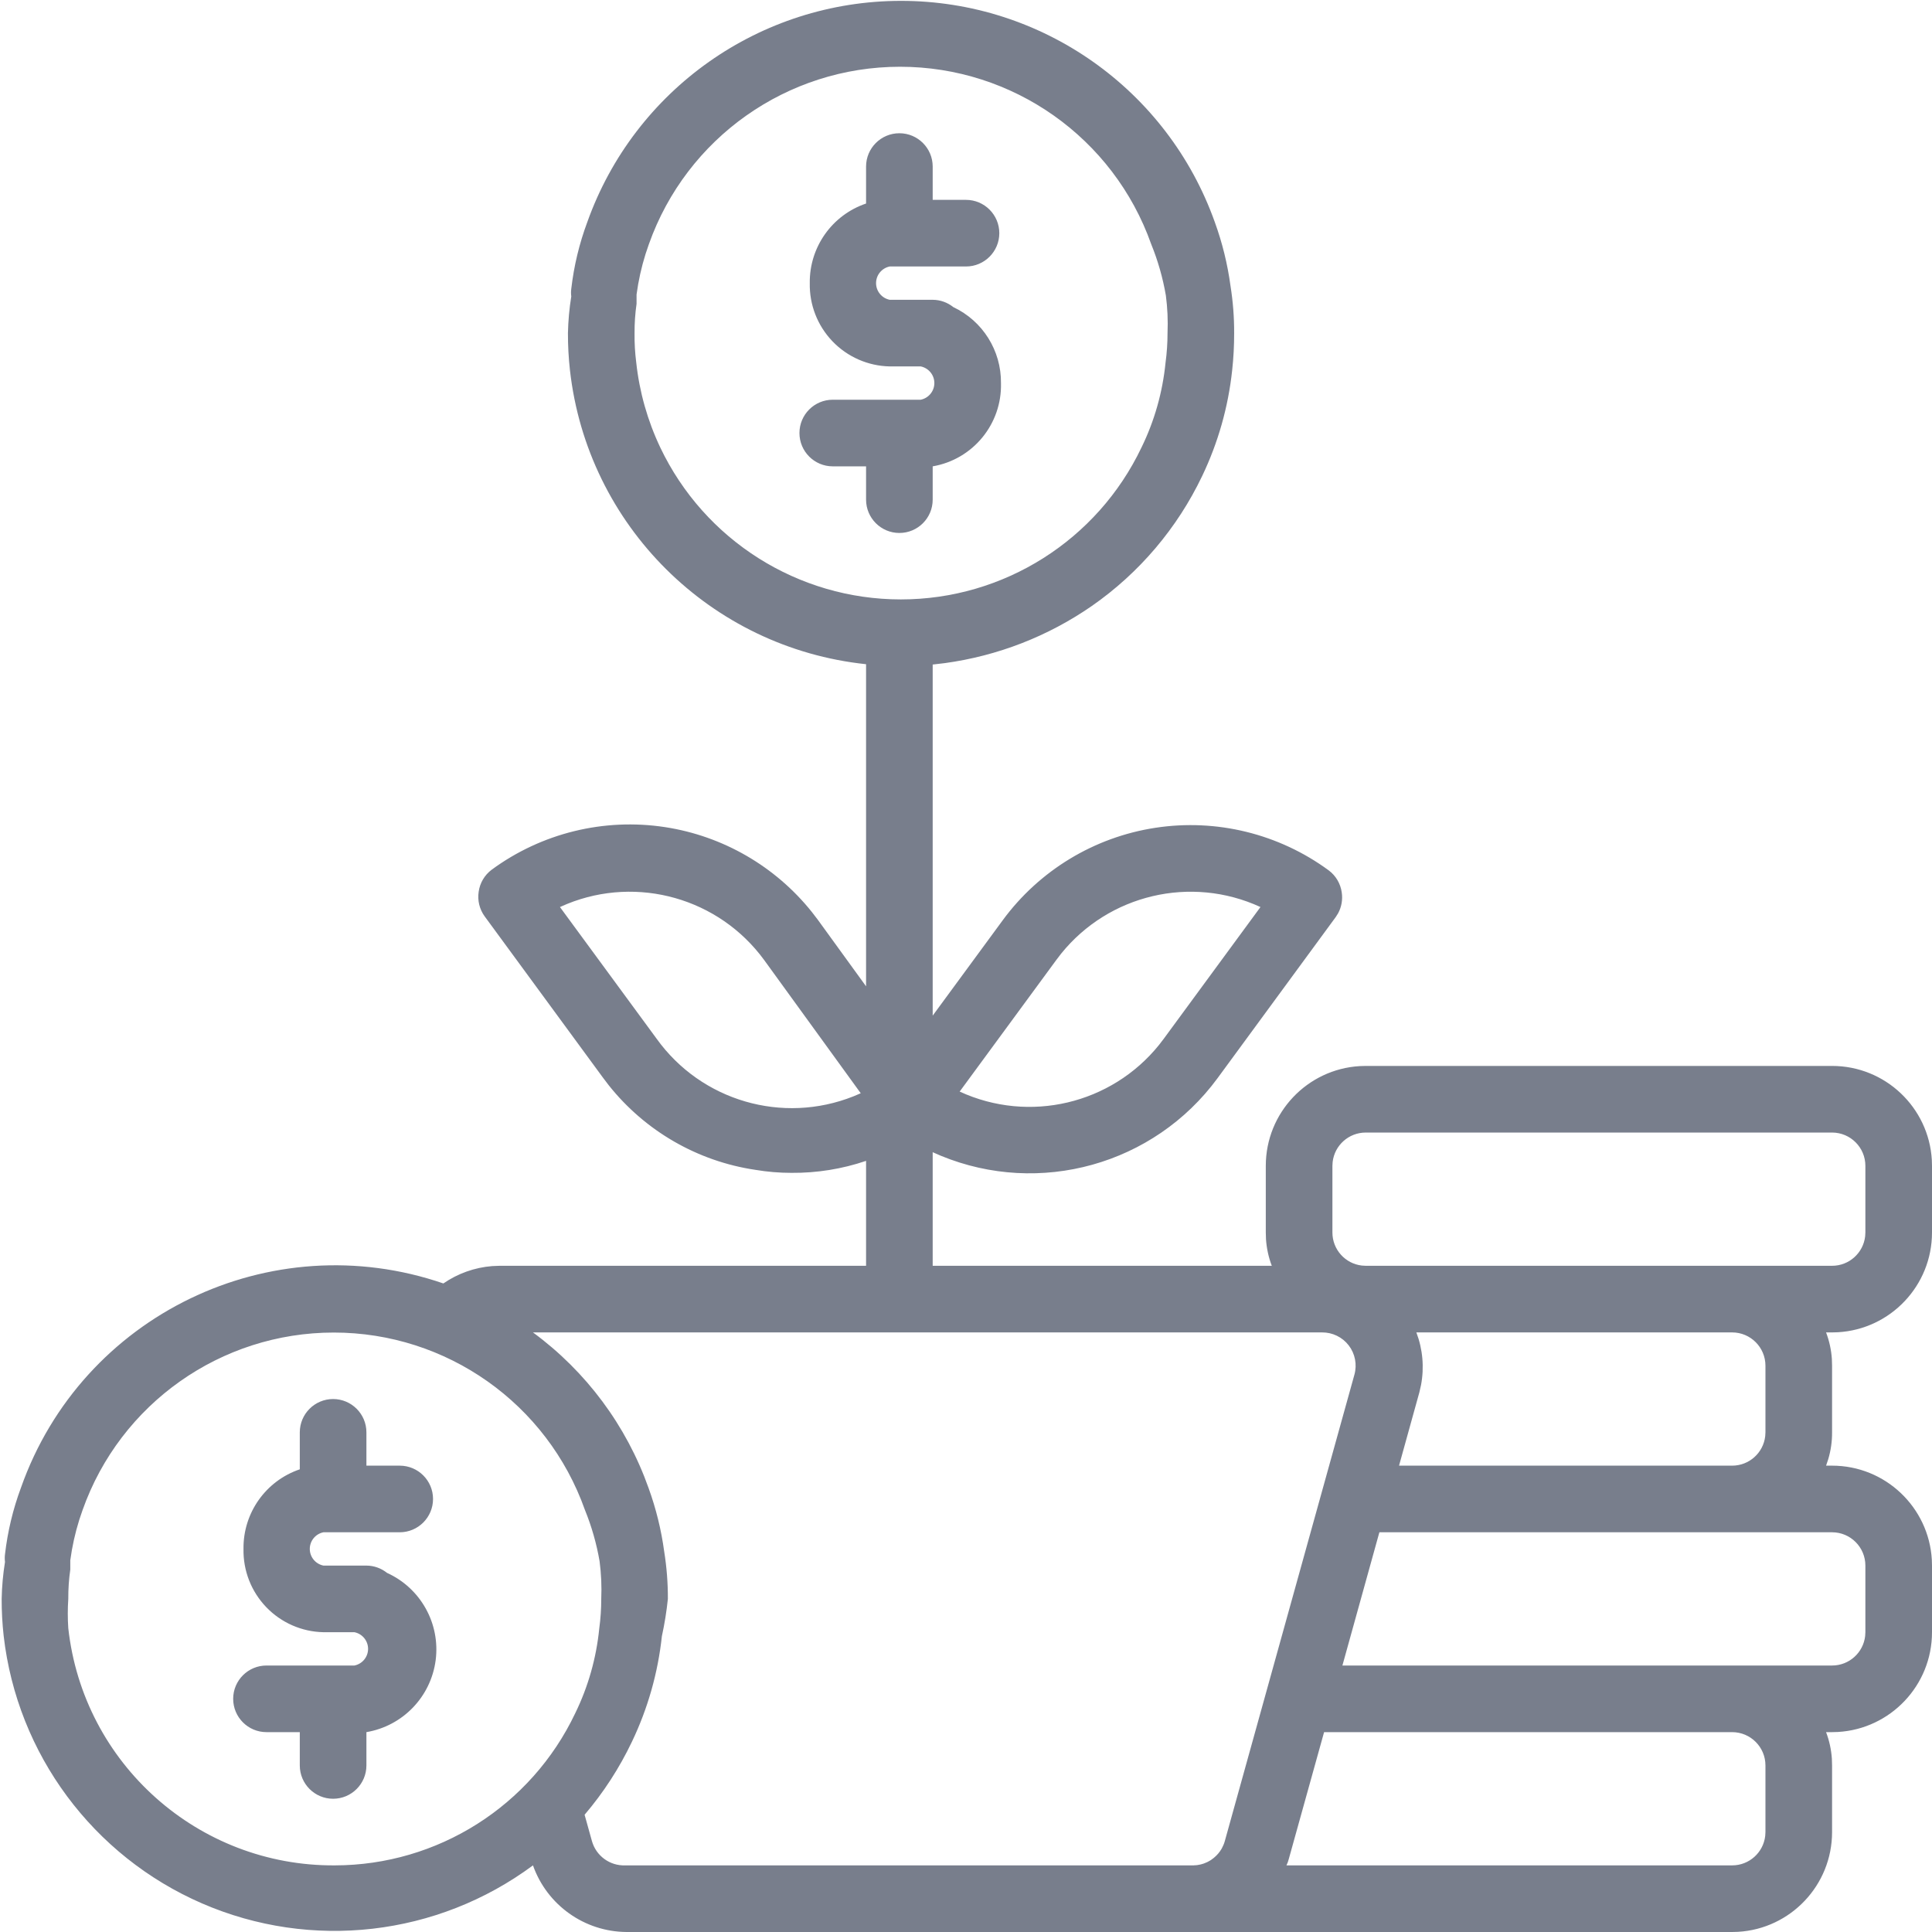 <svg xmlns="http://www.w3.org/2000/svg" xmlns:xlink="http://www.w3.org/1999/xlink" width="58px" height="58px" viewBox="0 0 58 58" version="1.1">
    <title>Icons/Founder-website-1</title>
    <g id="Icons/Founder-website-1" stroke="none" stroke-width="1" fill="none" fill-rule="evenodd">
        <path d="M27.05,0.026 C31.279,0.026 35.051,2.686 36.47,6.67 C36.694,7.288 36.852,7.928 36.94,8.58 C37.015,9.05 37.052,9.524 37.05,10 C37.051,10.374 37.031,10.748 36.99,11.12 C36.872,12.22 36.568,13.292 36.09,14.29 C35.343,15.855 34.203,17.199 32.78,18.19 C31.463,19.103 29.951,19.69 28.367,19.907 L28,19.95 L28,30.49 L30.1,27.63 C31.199,26.132 32.848,25.132 34.684,24.851 C36.52,24.57 38.393,25.03 39.89,26.13 C40.103,26.289 40.243,26.527 40.28,26.79 C40.313,27.007 40.274,27.228 40.17,27.419 L40.1,27.53 L36.55,32.37 C34.639,34.97 31.208,35.917 28.246,34.697 L28,34.59 L28,38 L38.18,38 C38.083,37.744 38.025,37.476 38.006,37.205 L38,37 L38,35 C38,33.402 39.249,32.096 40.824,32.005 L41,32 L55,32 C56.598,32 57.904,33.249 57.995,34.824 L58,35 L58,37 C58,38.598 56.751,39.904 55.176,39.995 L55,40 L54.82,40 C54.917,40.256 54.975,40.524 54.994,40.795 L55,41 L55,43 C55.002,43.273 54.963,43.545 54.885,43.806 L54.82,44 L55,44 C56.598,44 57.904,45.249 57.995,46.824 L58,47 L58,49 C58,50.598 56.751,51.904 55.176,51.995 L55,52 L54.82,52 C54.917,52.256 54.975,52.524 54.994,52.795 L55,53 L55,55 C55,56.598 53.751,57.904 52.176,57.995 L52,58 L18.81,58 C17.545,57.992 16.422,57.192 16,56 C13.13,58.127 9.344,58.563 6.066,57.142 C2.789,55.72 0.518,52.659 0.11,49.11 C0.069,48.741 0.049,48.371 0.05,48 C0.057,47.628 0.091,47.257 0.15,46.89 C0.14,46.814 0.14,46.736 0.15,46.66 C0.229,45.976 0.39,45.305 0.63,44.66 C2.457,39.482 8.117,36.746 13.31,38.53 C13.745,38.23 14.25,38.051 14.774,38.009 L15,38 L26,38 L26,34.85 C25.279,35.095 24.522,35.216 23.76,35.21 C23.398,35.21 23.037,35.18 22.68,35.12 C20.94,34.863 19.368,33.953 18.277,32.583 L18.1,32.35 L14.55,27.51 C14.395,27.297 14.33,27.031 14.37,26.77 C14.407,26.507 14.547,26.269 14.76,26.11 C16.257,25.01 18.13,24.55 19.966,24.831 C21.705,25.098 23.277,26.009 24.372,27.378 L24.55,27.61 L26,29.61 L26,19.94 C21.331,19.448 17.633,15.775 17.11,11.11 C17.069,10.741 17.049,10.371 17.05,10 C17.058,9.631 17.091,9.264 17.15,8.9 C17.14,8.824 17.14,8.746 17.15,8.67 C17.229,7.986 17.39,7.315 17.63,6.67 C19.049,2.686 22.821,0.026 27.05,0.026 Z M10.02,40.004 C6.632,40.004 3.612,42.137 2.48,45.33 C2.338,45.721 2.231,46.123 2.158,46.532 L2.11,46.84 L2.11,47.12 C2.068,47.411 2.048,47.706 2.05,48 C2.03,48.293 2.03,48.587 2.05,48.88 C2.501,52.951 5.954,56.025 10.05,56 C13.137,55.997 15.947,54.219 17.27,51.43 C17.659,50.633 17.902,49.773 17.99,48.89 C18.03,48.595 18.05,48.298 18.05,48 C18.066,47.623 18.049,47.245 18,46.87 C17.909,46.342 17.762,45.826 17.56,45.33 C16.428,42.137 13.408,40.004 10.02,40.004 Z M39.69,40 L16,40 C17.598,41.174 18.807,42.801 19.47,44.67 C19.694,45.288 19.852,45.928 19.94,46.58 C20.015,47.05 20.052,47.524 20.05,48 C20.011,48.376 19.951,48.75 19.87,49.12 C19.752,50.22 19.448,51.292 18.97,52.29 C18.594,53.079 18.117,53.815 17.55,54.48 L17.55,54.48 L17.77,55.27 C17.895,55.715 18.308,56.017 18.77,56 L18.77,56 L35.8,56 L35.816,56.001 C35.848,56 35.879,55.999 35.91,55.995 L35.8,56 C35.849,56 35.897,55.997 35.945,55.991 C35.972,55.987 35.999,55.982 36.026,55.976 C36.037,55.973 36.048,55.971 36.06,55.968 C36.086,55.961 36.112,55.953 36.137,55.945 C36.148,55.94 36.158,55.937 36.169,55.932 C36.194,55.923 36.217,55.913 36.241,55.902 C36.253,55.895 36.267,55.888 36.281,55.881 C36.303,55.87 36.323,55.857 36.344,55.845 C36.352,55.838 36.361,55.833 36.37,55.827 C36.394,55.811 36.417,55.794 36.439,55.775 C36.446,55.769 36.454,55.763 36.461,55.756 C36.54,55.689 36.608,55.609 36.662,55.52 C36.669,55.508 36.675,55.496 36.682,55.485 C36.719,55.418 36.749,55.346 36.77,55.27 L36.77,55.27 L40.66,41.27 C40.745,40.966 40.682,40.64 40.49,40.39 C40.299,40.142 40.003,39.998 39.69,40 L39.69,40 Z M52,52 L39.75,52 L38.69,55.81 L38.66,55.907 L38.66,55.907 L38.62,56 L52,56 L52,56 C52.513,56 52.936,55.614 52.993,55.117 L53,55 L53,53 C53,52.448 52.552,52 52,52 Z M10,42 C10.552,42 11,42.448 11,43 L11,44 L12,44 C12.552,44 13,44.448 13,45 C13,45.552 12.552,46 12,46 L9.71,46 C9.472,46.048 9.3,46.257 9.3,46.5 C9.3,46.743 9.472,46.952 9.71,47 L11,47 C11.226,47.001 11.444,47.079 11.62,47.22 C12.629,47.677 13.221,48.741 13.079,49.839 C12.936,50.938 12.093,51.815 11,52 L11,53 C11,53.552 10.552,54 10,54 C9.448,54 9,53.552 9,53 L9,52 L8,52 C7.448,52 7,51.552 7,51 C7,50.448 7.448,50 8,50 L10.64,50 C10.878,49.952 11.05,49.743 11.05,49.5 C11.05,49.257 10.878,49.048 10.64,49 L9.71,49 C9.06,48.987 8.442,48.716 7.992,48.247 C7.542,47.778 7.297,47.15 7.31,46.5 C7.296,45.421 7.978,44.456 9,44.11 L9,43 C9,42.448 9.448,42 10,42 Z M55,46 L41.41,46 L40.3,50 L55,50 L55,50 C55.513,50 55.936,49.614 55.993,49.117 L56,49 L56,47 C56,46.448 55.552,46 55,46 Z M52,40 L42.52,40 C42.712,40.503 42.76,41.049 42.661,41.576 L42.61,41.8 L42,44 L52,44 L52,44 C52.513,44 52.936,43.614 52.993,43.117 L53,43 L53,41 C53,40.448 52.552,40 52,40 Z M55,34 L41,34 C40.487,34 40.064,34.386 40.007,34.883 L40,35 L40,37 C40,37.513 40.386,37.936 40.883,37.993 L41,38 L55,38 L55,38 C55.513,38 55.936,37.614 55.993,37.117 L56,37 L56,35 C56,34.448 55.552,34 55,34 Z M17.027,27.136 L16.81,27.23 L19.71,31.18 C21.054,33.055 23.497,33.759 25.621,32.913 L25.84,32.82 L22.94,28.82 C21.582,26.963 19.141,26.279 17.027,27.136 Z M31.854,28.632 L31.71,28.82 L28.81,32.77 C30.899,33.733 33.365,33.144 34.796,31.368 L34.94,31.18 L37.84,27.23 C35.751,26.267 33.285,26.856 31.854,28.632 Z M27.02,2.004 C23.632,2.004 20.612,4.137 19.48,7.33 C19.338,7.721 19.231,8.123 19.158,8.532 L19.11,8.84 L19.11,9.12 C19.068,9.411 19.048,9.706 19.05,10 C19.046,10.294 19.063,10.588 19.1,10.88 C19.195,11.764 19.439,12.626 19.82,13.43 C21.146,16.218 23.958,17.995 27.045,17.995 C30.132,17.995 32.944,16.218 34.27,13.43 C34.659,12.633 34.902,11.773 34.99,10.89 C35.03,10.595 35.05,10.298 35.05,10 C35.066,9.623 35.049,9.245 35,8.87 C34.909,8.342 34.762,7.826 34.56,7.33 C33.428,4.137 30.408,2.004 27.02,2.004 Z M27,4 C27.552,4 28,4.448 28,5 L28,6 L29,6 C29.552,6 30,6.448 30,7 C30,7.552 29.552,8 29,8 L26.71,8 C26.472,8.048 26.3,8.257 26.3,8.5 C26.3,8.743 26.472,8.952 26.71,9 L28,9 C28.226,9.001 28.444,9.079 28.62,9.22 C29.502,9.635 30.06,10.526 30.05,11.5 C30.083,12.727 29.21,13.792 28,14 L28,15 C28,15.552 27.552,16 27,16 C26.448,16 26,15.552 26,15 L26,14 L25,14 C24.448,14 24,13.552 24,13 C24,12.448 24.448,12 25,12 L27.64,12 C27.878,11.952 28.05,11.743 28.05,11.5 C28.05,11.257 27.878,11.048 27.64,11 L26.71,11 C26.06,10.987 25.442,10.716 24.992,10.247 C24.542,9.778 24.297,9.15 24.31,8.5 C24.296,7.421 24.978,6.456 26,6.11 L26,5 C26,4.448 26.448,4 27,4 Z" id="Combined-Shape" fill="#787E8C" fill-rule="nonzero"/>
    </g>
</svg>